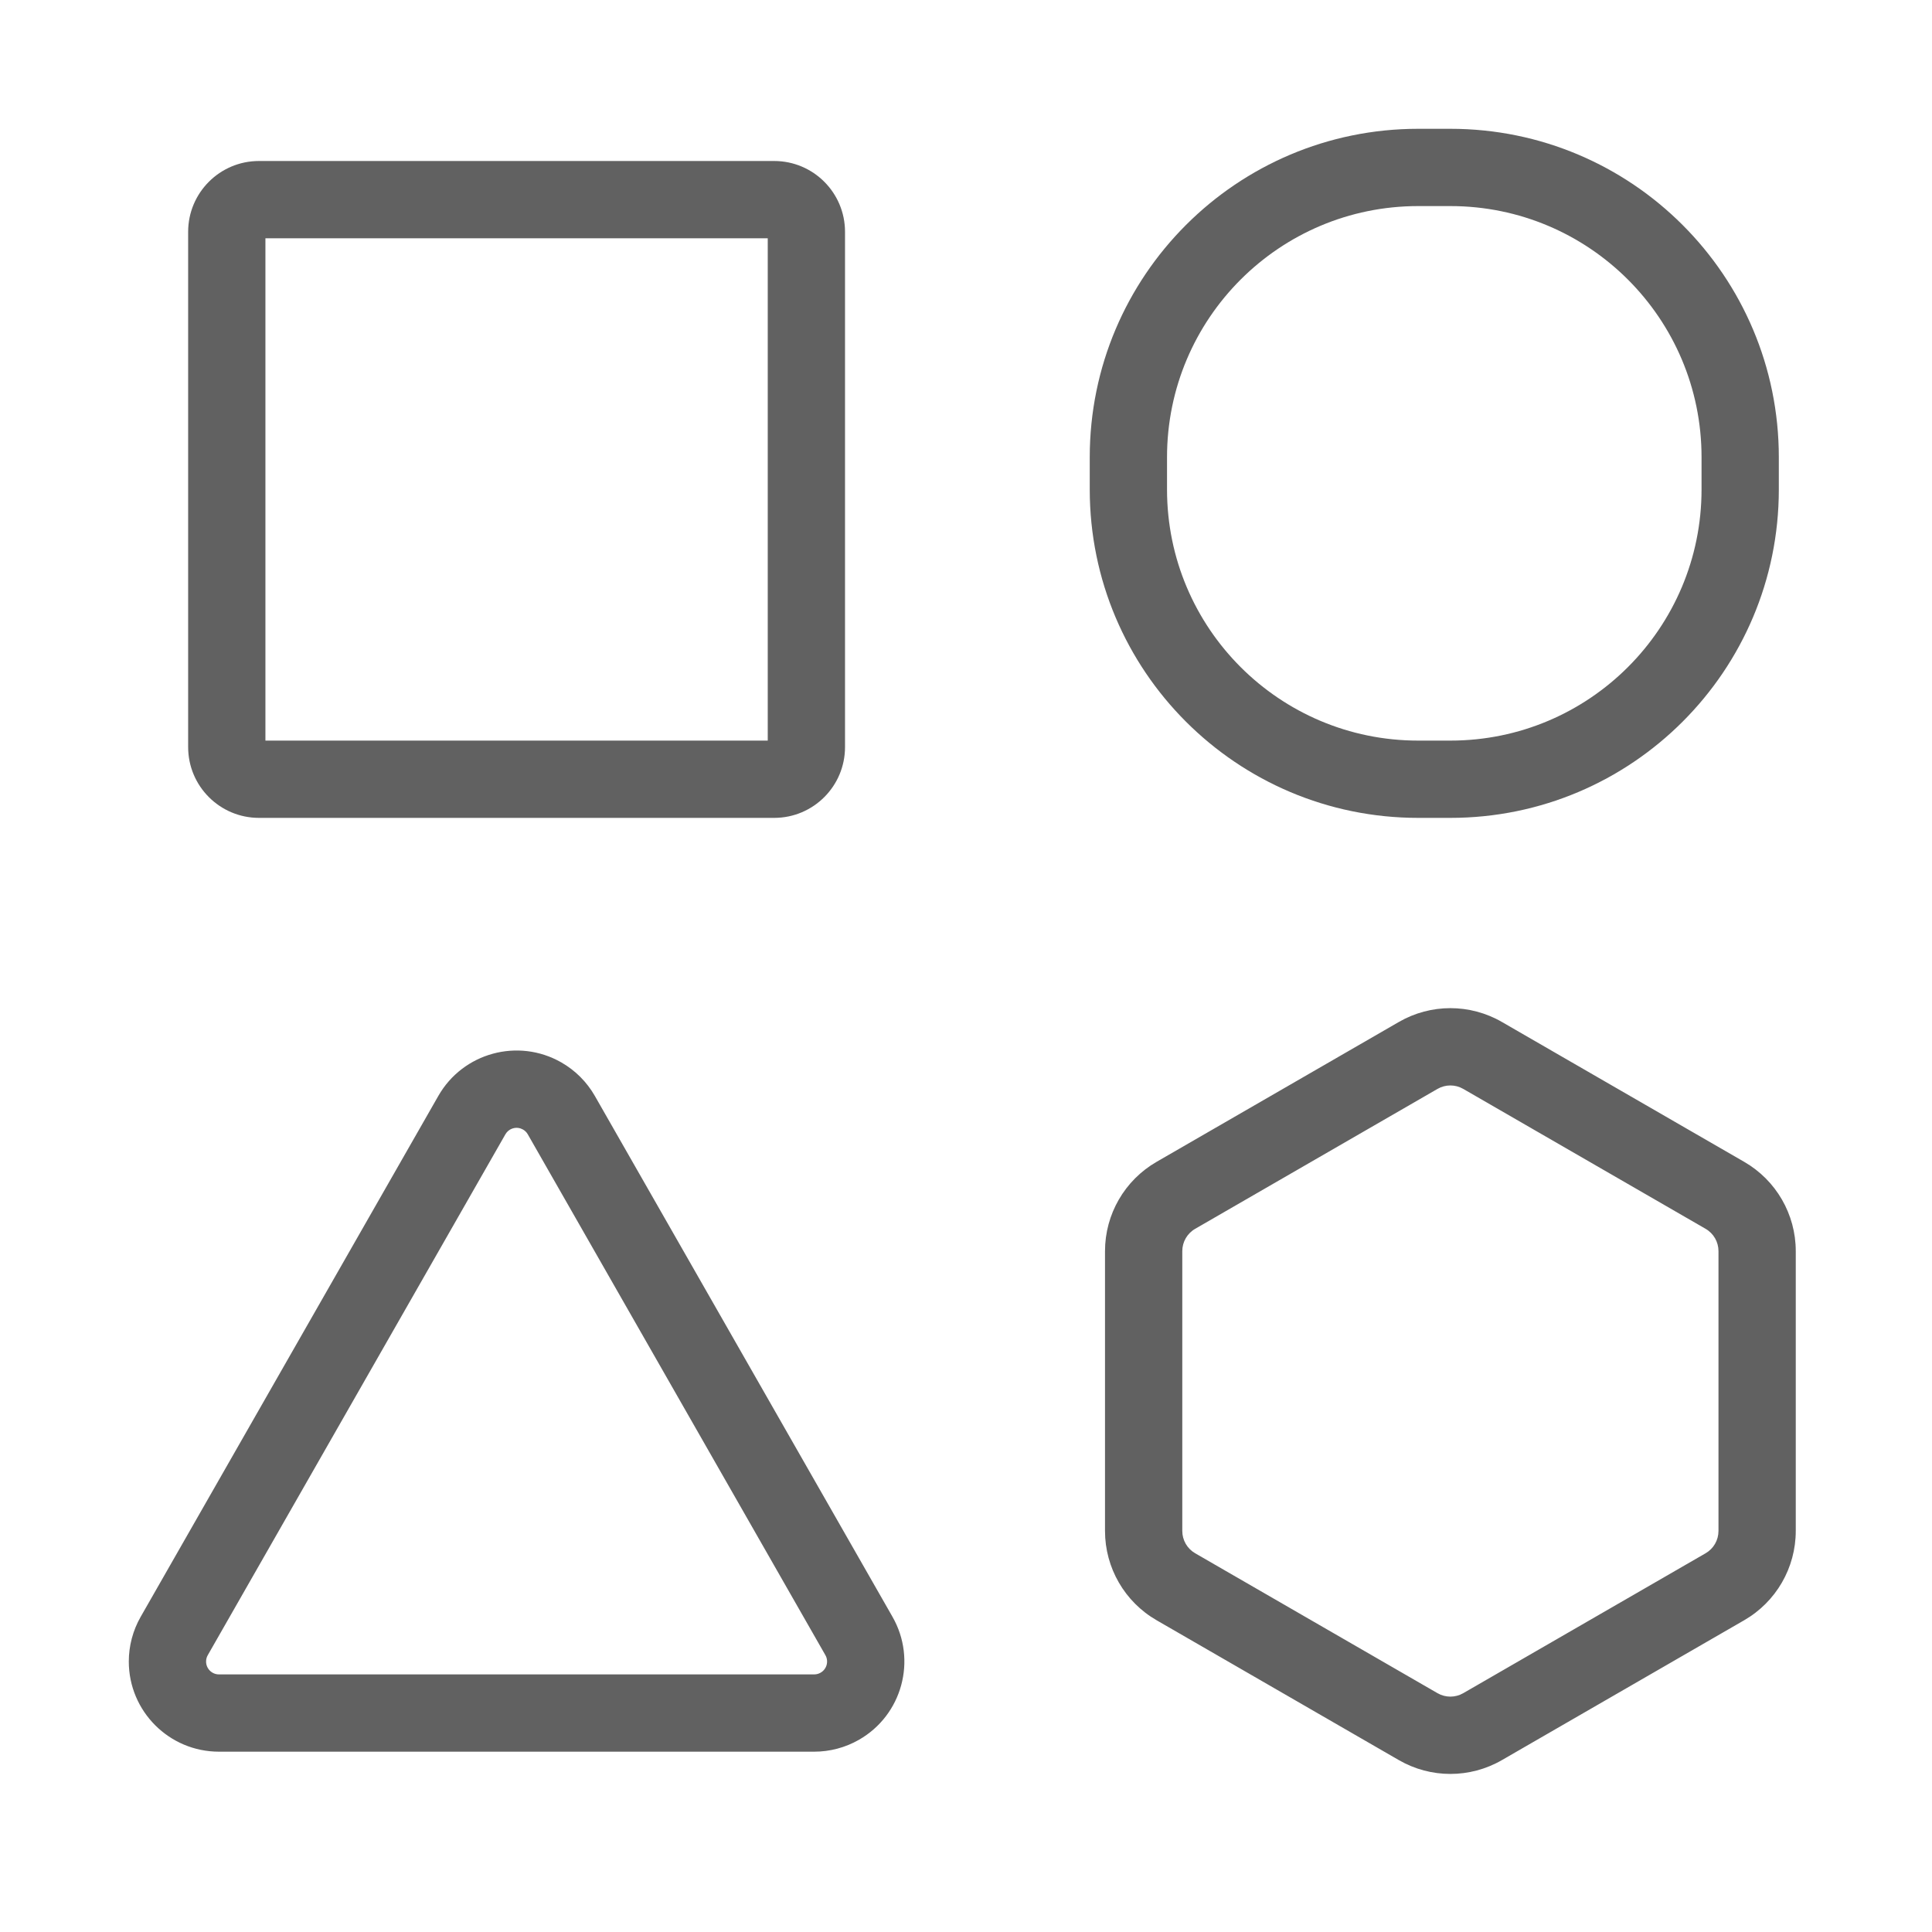 <?xml version="1.0" encoding="UTF-8"?>
<svg width="60px" height="60px" viewBox="0 0 60 60" version="1.1" xmlns="http://www.w3.org/2000/svg" xmlns:xlink="http://www.w3.org/1999/xlink">
    <title>4.组件/2.通用/Bigicon/通用/禁用</title>
    <g id="4.组件/2.通用/Bigicon/通用/禁用" stroke="none" stroke-width="1" fill="none" fill-rule="evenodd">
        <rect id="BOX" fill-rule="nonzero" x="0" y="0" width="60" height="60"></rect>
        <g id="编组" transform="translate(4, 4)" fill="#616161" fill-rule="nonzero">
            <path d="M39.443,27.738 C40.433,27.166 41.653,27.166 42.643,27.738 L42.643,27.738 L50.169,32.083 C51.159,32.655 51.769,33.711 51.769,34.855 L51.769,34.855 L51.769,43.545 C51.769,44.689 51.159,45.745 50.169,46.317 L50.169,46.317 L42.643,50.662 C41.653,51.234 40.433,51.234 39.443,50.662 L39.443,50.662 L31.917,46.317 C30.927,45.745 30.317,44.689 30.317,43.545 L30.317,43.545 L30.317,34.855 C30.317,33.711 30.927,32.655 31.917,32.083 L31.917,32.083 Z M9.612,30.036 C10.379,28.693 12.089,28.227 13.432,28.994 C13.866,29.242 14.226,29.602 14.474,30.036 L14.474,30.036 L23.717,46.211 C24.484,47.553 24.018,49.264 22.675,50.031 C22.252,50.273 21.773,50.4 21.286,50.4 L21.286,50.4 L2.8,50.4 C1.254,50.4 2.43360887e-13,49.146 2.43360887e-13,47.6 C2.43360887e-13,47.113 0.127,46.634 0.369,46.211 L0.369,46.211 Z M41.443,29.817 C41.195,29.674 40.89,29.674 40.643,29.817 L40.643,29.817 L33.117,34.162 C32.869,34.305 32.717,34.569 32.717,34.855 L32.717,34.855 L32.717,43.545 C32.717,43.831 32.869,44.095 33.117,44.238 L33.117,44.238 L40.643,48.583 C40.89,48.726 41.195,48.726 41.443,48.583 L41.443,48.583 L48.969,44.238 C49.217,44.095 49.369,43.831 49.369,43.545 L49.369,43.545 L49.369,34.855 C49.369,34.569 49.217,34.305 48.969,34.162 L48.969,34.162 Z M12.167,31.045 C11.991,30.987 11.792,31.059 11.696,31.226 L11.696,31.226 L2.453,47.402 C2.418,47.462 2.4,47.53 2.4,47.6 C2.4,47.821 2.579,48 2.8,48 L2.8,48 L21.286,48 C21.355,48 21.424,47.982 21.484,47.947 C21.676,47.838 21.743,47.593 21.633,47.402 L21.633,47.402 L12.39,31.226 C12.355,31.164 12.303,31.113 12.241,31.078 L12.241,31.078 Z M20.043,1 C21.258,1 22.243,1.985 22.243,3.2 L22.243,3.2 L22.243,19.2 C22.243,20.415 21.258,21.4 20.043,21.4 L20.043,21.4 L4.043,21.4 C2.828,21.4 1.843,20.415 1.843,19.2 L1.843,19.2 L1.843,3.2 C1.843,1.985 2.828,1 4.043,1 L4.043,1 Z M19.843,3.4 L4.243,3.4 L4.243,19 L19.843,19 L19.843,3.4 Z" id="形状结合"></path>
            <path d="M41.043,4.61852778e-14 L40.043,4.61852778e-14 C34.41,4.61852778e-14 29.843,4.567 29.843,10.2 L29.843,11.2 C29.843,16.833 34.41,21.4 40.043,21.4 L41.043,21.4 C46.676,21.4 51.243,16.833 51.243,11.2 L51.243,10.2 C51.243,4.567 46.676,4.61852778e-14 41.043,4.61852778e-14 Z M40.043,2.4 L41.043,2.4 C45.351,2.4 48.843,5.892 48.843,10.2 L48.843,11.2 C48.843,15.508 45.351,19 41.043,19 L40.043,19 C35.735,19 32.243,15.508 32.243,11.2 L32.243,10.2 C32.243,5.892 35.735,2.4 40.043,2.4 Z" id="矩形备份"></path>
        </g>
    </g>
</svg>